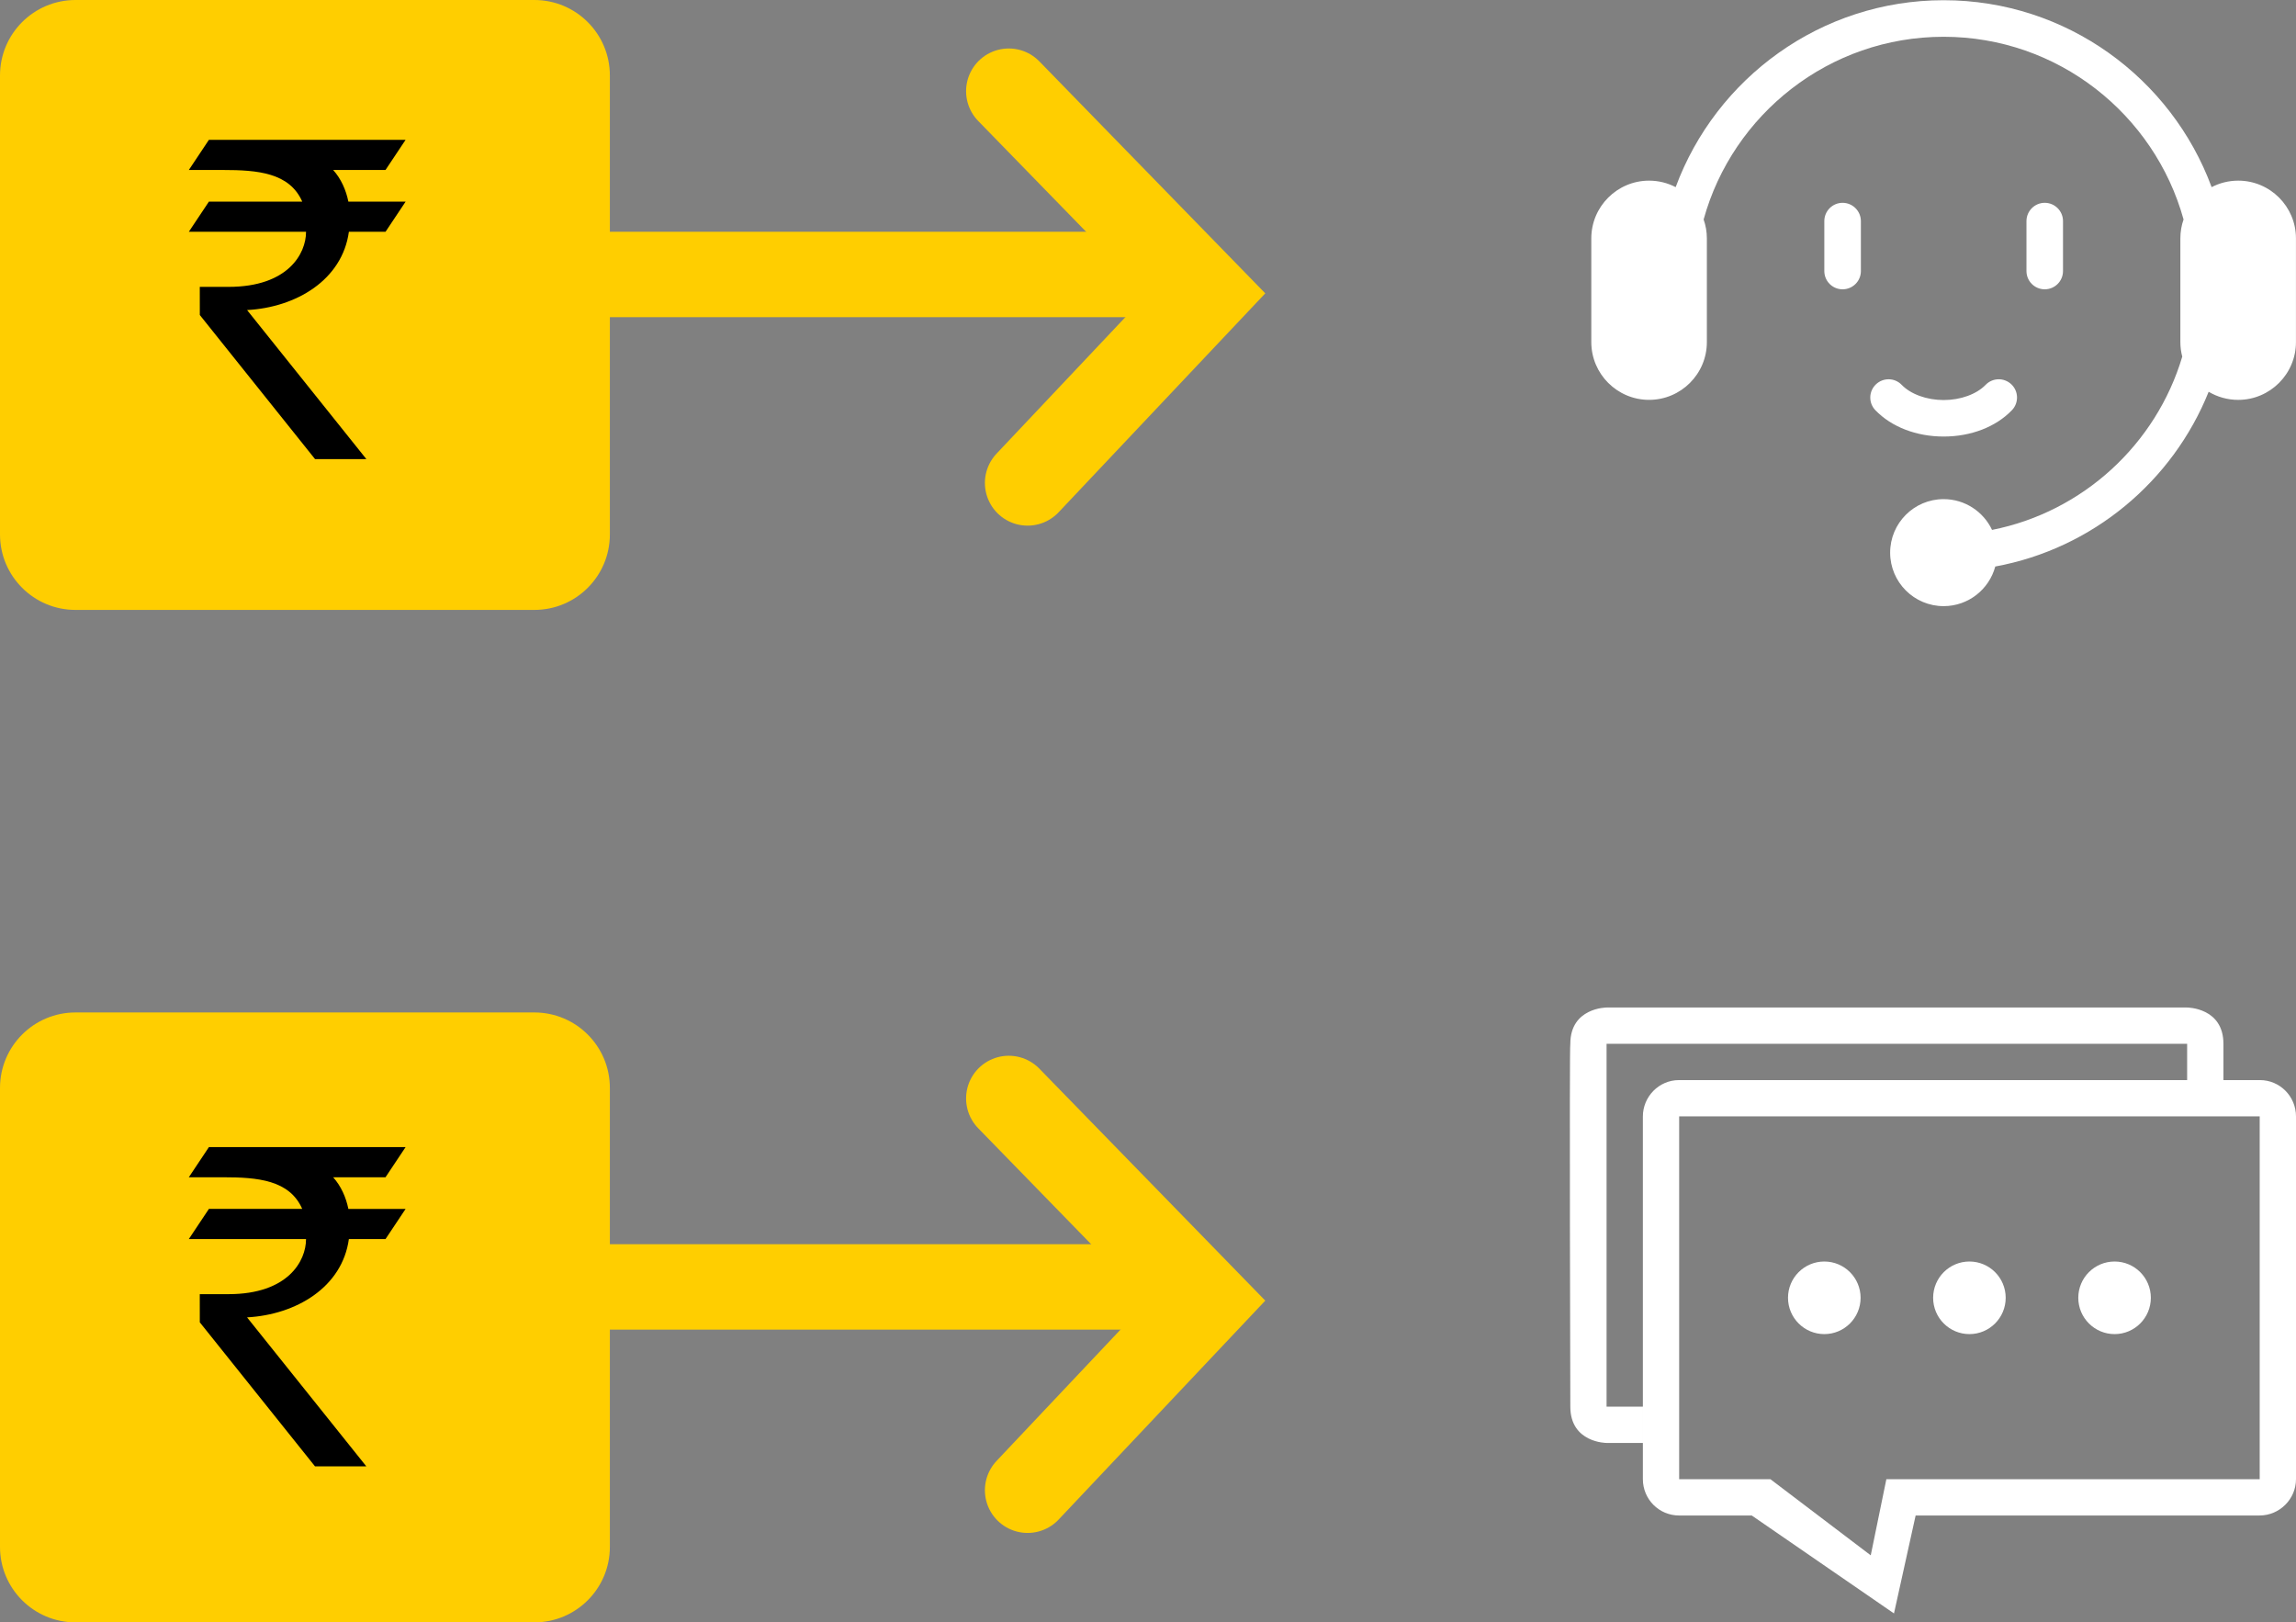 <?xml version="1.0" encoding="utf-8"?>
<!-- Generator: Adobe Illustrator 16.0.0, SVG Export Plug-In . SVG Version: 6.00 Build 0)  -->
<!DOCTYPE svg PUBLIC "-//W3C//DTD SVG 1.1//EN" "http://www.w3.org/Graphics/SVG/1.1/DTD/svg11.dtd">
<svg version="1.1" id="Layer_1" xmlns="http://www.w3.org/2000/svg" xmlns:xlink="http://www.w3.org/1999/xlink" x="0px" y="0px"
	 width="188.235px" height="133px" viewBox="0 0 188.235 133" enable-background="new 0 0 188.235 133" xml:space="preserve">
<rect x="0" y="0" width="188.235" height="133" fill="#808080" stroke="none"/>
<g>
	<g>
		<g>
			<path fill="#FFFFFF" d="M169.133,22.22v-4.094c0-0.828-0.67-1.499-1.498-1.499c-0.824,0-1.497,0.671-1.497,1.499v4.094
				c0,0.827,0.67,1.497,1.497,1.497C168.463,23.717,169.133,23.049,169.133,22.22z M151.062,16.627
				c-0.828,0-1.497,0.671-1.497,1.499v4.094c0,0.827,0.669,1.497,1.497,1.497s1.501-0.668,1.501-1.497v-4.094
				C152.559,17.298,151.89,16.627,151.062,16.627z M183.498,14.809c-0.786,0-1.53,0.193-2.18,0.533
				c-3.303-8.936-11.901-15.324-21.969-15.324c-10.066,0-18.669,6.389-21.971,15.324c-0.65-0.34-1.394-0.533-2.18-0.533
				c-2.609,0-4.737,2.123-4.737,4.735v8.5c0,2.613,2.128,4.736,4.737,4.736c2.613,0,4.738-2.123,4.738-4.736v-8.5
				c0-0.545-0.094-1.067-0.266-1.552c2.383-8.627,10.3-14.977,19.675-14.977c9.372,0,17.285,6.354,19.672,14.977
				c-0.171,0.484-0.262,1.007-0.262,1.552v8.5c0,0.411,0.055,0.812,0.155,1.193c-2.141,7.188-8.146,12.729-15.594,14.204
				c-0.699-1.488-2.216-2.523-3.969-2.523c-2.422,0-4.385,1.965-4.385,4.387c0,2.421,1.963,4.385,4.385,4.385
				c2.025,0,3.732-1.377,4.233-3.248c7.975-1.465,14.546-6.981,17.495-14.326c0.709,0.421,1.536,0.665,2.42,0.665
				c2.612,0,4.737-2.123,4.737-4.736v-8.5C188.235,16.932,186.11,14.809,183.498,14.809z M159.35,35.787
				c-2.234,0-4.275-0.785-5.598-2.158c-0.575-0.595-0.556-1.544,0.039-2.116c0.598-0.575,1.546-0.558,2.118,0.037
				c0.74,0.767,2.057,1.245,3.44,1.245c1.381,0,2.697-0.476,3.438-1.245c0.576-0.595,1.523-0.612,2.119-0.037
				c0.595,0.572,0.611,1.521,0.038,2.116C163.622,35.002,161.581,35.787,159.35,35.787z"/>
		</g>
		<g>
			<g>
				<path fill="#FFCE00" d="M50,43.811C50,47.229,47.229,50,43.811,50H6.189C2.771,50,0,47.229,0,43.811V6.189
					C0,2.771,2.771,0,6.189,0h37.621C47.229,0,50,2.771,50,6.189V43.811z"/>
				<path d="M27.313,13.935h4.292l1.646-2.471H17.127l-1.646,2.471h2.801c2.836,0,5.453,0.22,6.497,2.593h-7.651l-1.646,2.471h9.608
					v0.016c0,1.778-1.478,4.503-6.354,4.503l-2.357-0.001l0.003,2.309l9.446,11.809h4.207l-9.779-12.217
					c4.026-0.218,7.804-2.467,8.347-6.418h3.005l1.646-2.471h-4.692C28.368,15.572,27.957,14.65,27.313,13.935z"/>
			</g>
			<g>
				
					<line fill="none" stroke="#FFCE00" stroke-width="7" stroke-linecap="round" stroke-miterlimit="10" x1="33" y1="22.5" x2="96" y2="22.5"/>
				<polyline fill="none" stroke="#FFCE00" stroke-width="7" stroke-linecap="round" stroke-miterlimit="10" points="84.246,39.591 
					98.883,24.086 98.883,24.086 82.703,7.474 				"/>
			</g>
		</g>
	</g>
	<g>
		<g>
			<path fill-rule="evenodd" clip-rule="evenodd" fill="#FFFFFF" d="M179.31,85.57v2.975h2.976V85.57
				c0-2.975-2.976-2.975-2.976-2.975h-47.597c0,0-2.972,0-2.972,2.975c-0.087,0,0,29.745,0,29.745c0,2.976,2.972,2.976,2.972,2.976
				h2.976v-2.976h-2.976V85.57H179.31z M149.564,109.368c1.643,0,2.975-1.332,2.975-2.976c0-1.643-1.332-2.975-2.975-2.975
				s-2.976,1.332-2.976,2.975C146.589,108.036,147.922,109.368,149.564,109.368z M161.462,109.368c1.643,0,2.972-1.332,2.972-2.976
				c0-1.643-1.329-2.975-2.972-2.975c-1.644,0-2.976,1.332-2.976,2.975C158.486,108.036,159.818,109.368,161.462,109.368z
				 M173.362,109.368c1.644,0,2.972-1.332,2.972-2.976c0-1.643-1.328-2.975-2.972-2.975c-1.643,0-2.976,1.332-2.976,2.975
				C170.387,108.036,171.72,109.368,173.362,109.368z M137.664,91.518v29.748h7.486l8.221,6.238l1.28-6.238h30.608V91.518H137.664z
				 M137.645,88.545c-1.634,0-2.956,1.352-2.956,2.982v29.729c0,1.649,1.319,2.982,2.972,2.982h5.954l11.661,8.029l1.775-8.029
				h28.193c1.652,0,2.991-1.353,2.991-2.982V91.527c0-1.65-1.323-2.982-2.956-2.982H137.645z"/>
		</g>
		<g>
			<g>
				<path fill="#FFCE00" d="M50,126.811c0,3.418-2.771,6.189-6.189,6.189H6.189C2.771,133,0,130.229,0,126.811V89.189
					C0,85.771,2.771,83,6.189,83h37.621C47.229,83,50,85.771,50,89.189V126.811z"/>
				<path d="M27.313,96.51h4.292l1.646-2.471H17.127L15.48,96.51h2.801c2.836,0,5.453,0.221,6.497,2.594h-7.651l-1.646,2.471h9.608
					c0,0.007,0,0.01,0,0.017c0,1.778-1.478,4.501-6.354,4.501h-2.357l0.003,2.31l9.446,11.808h4.207l-9.779-12.215
					c4.026-0.221,7.804-2.468,8.347-6.42h3.005l1.646-2.471h-4.692C28.368,98.15,27.957,97.229,27.313,96.51z"/>
			</g>
			<g>
				
					<line fill="none" stroke="#FFCE00" stroke-width="7" stroke-linecap="round" stroke-miterlimit="10" x1="33" y1="105.5" x2="96" y2="105.5"/>
				<polyline fill="none" stroke="#FFCE00" stroke-width="7" stroke-linecap="round" stroke-miterlimit="10" points="
					84.246,122.168 98.883,106.662 98.883,106.662 82.703,90.049 				"/>
			</g>
		</g>
	</g>
</g>
</svg>
